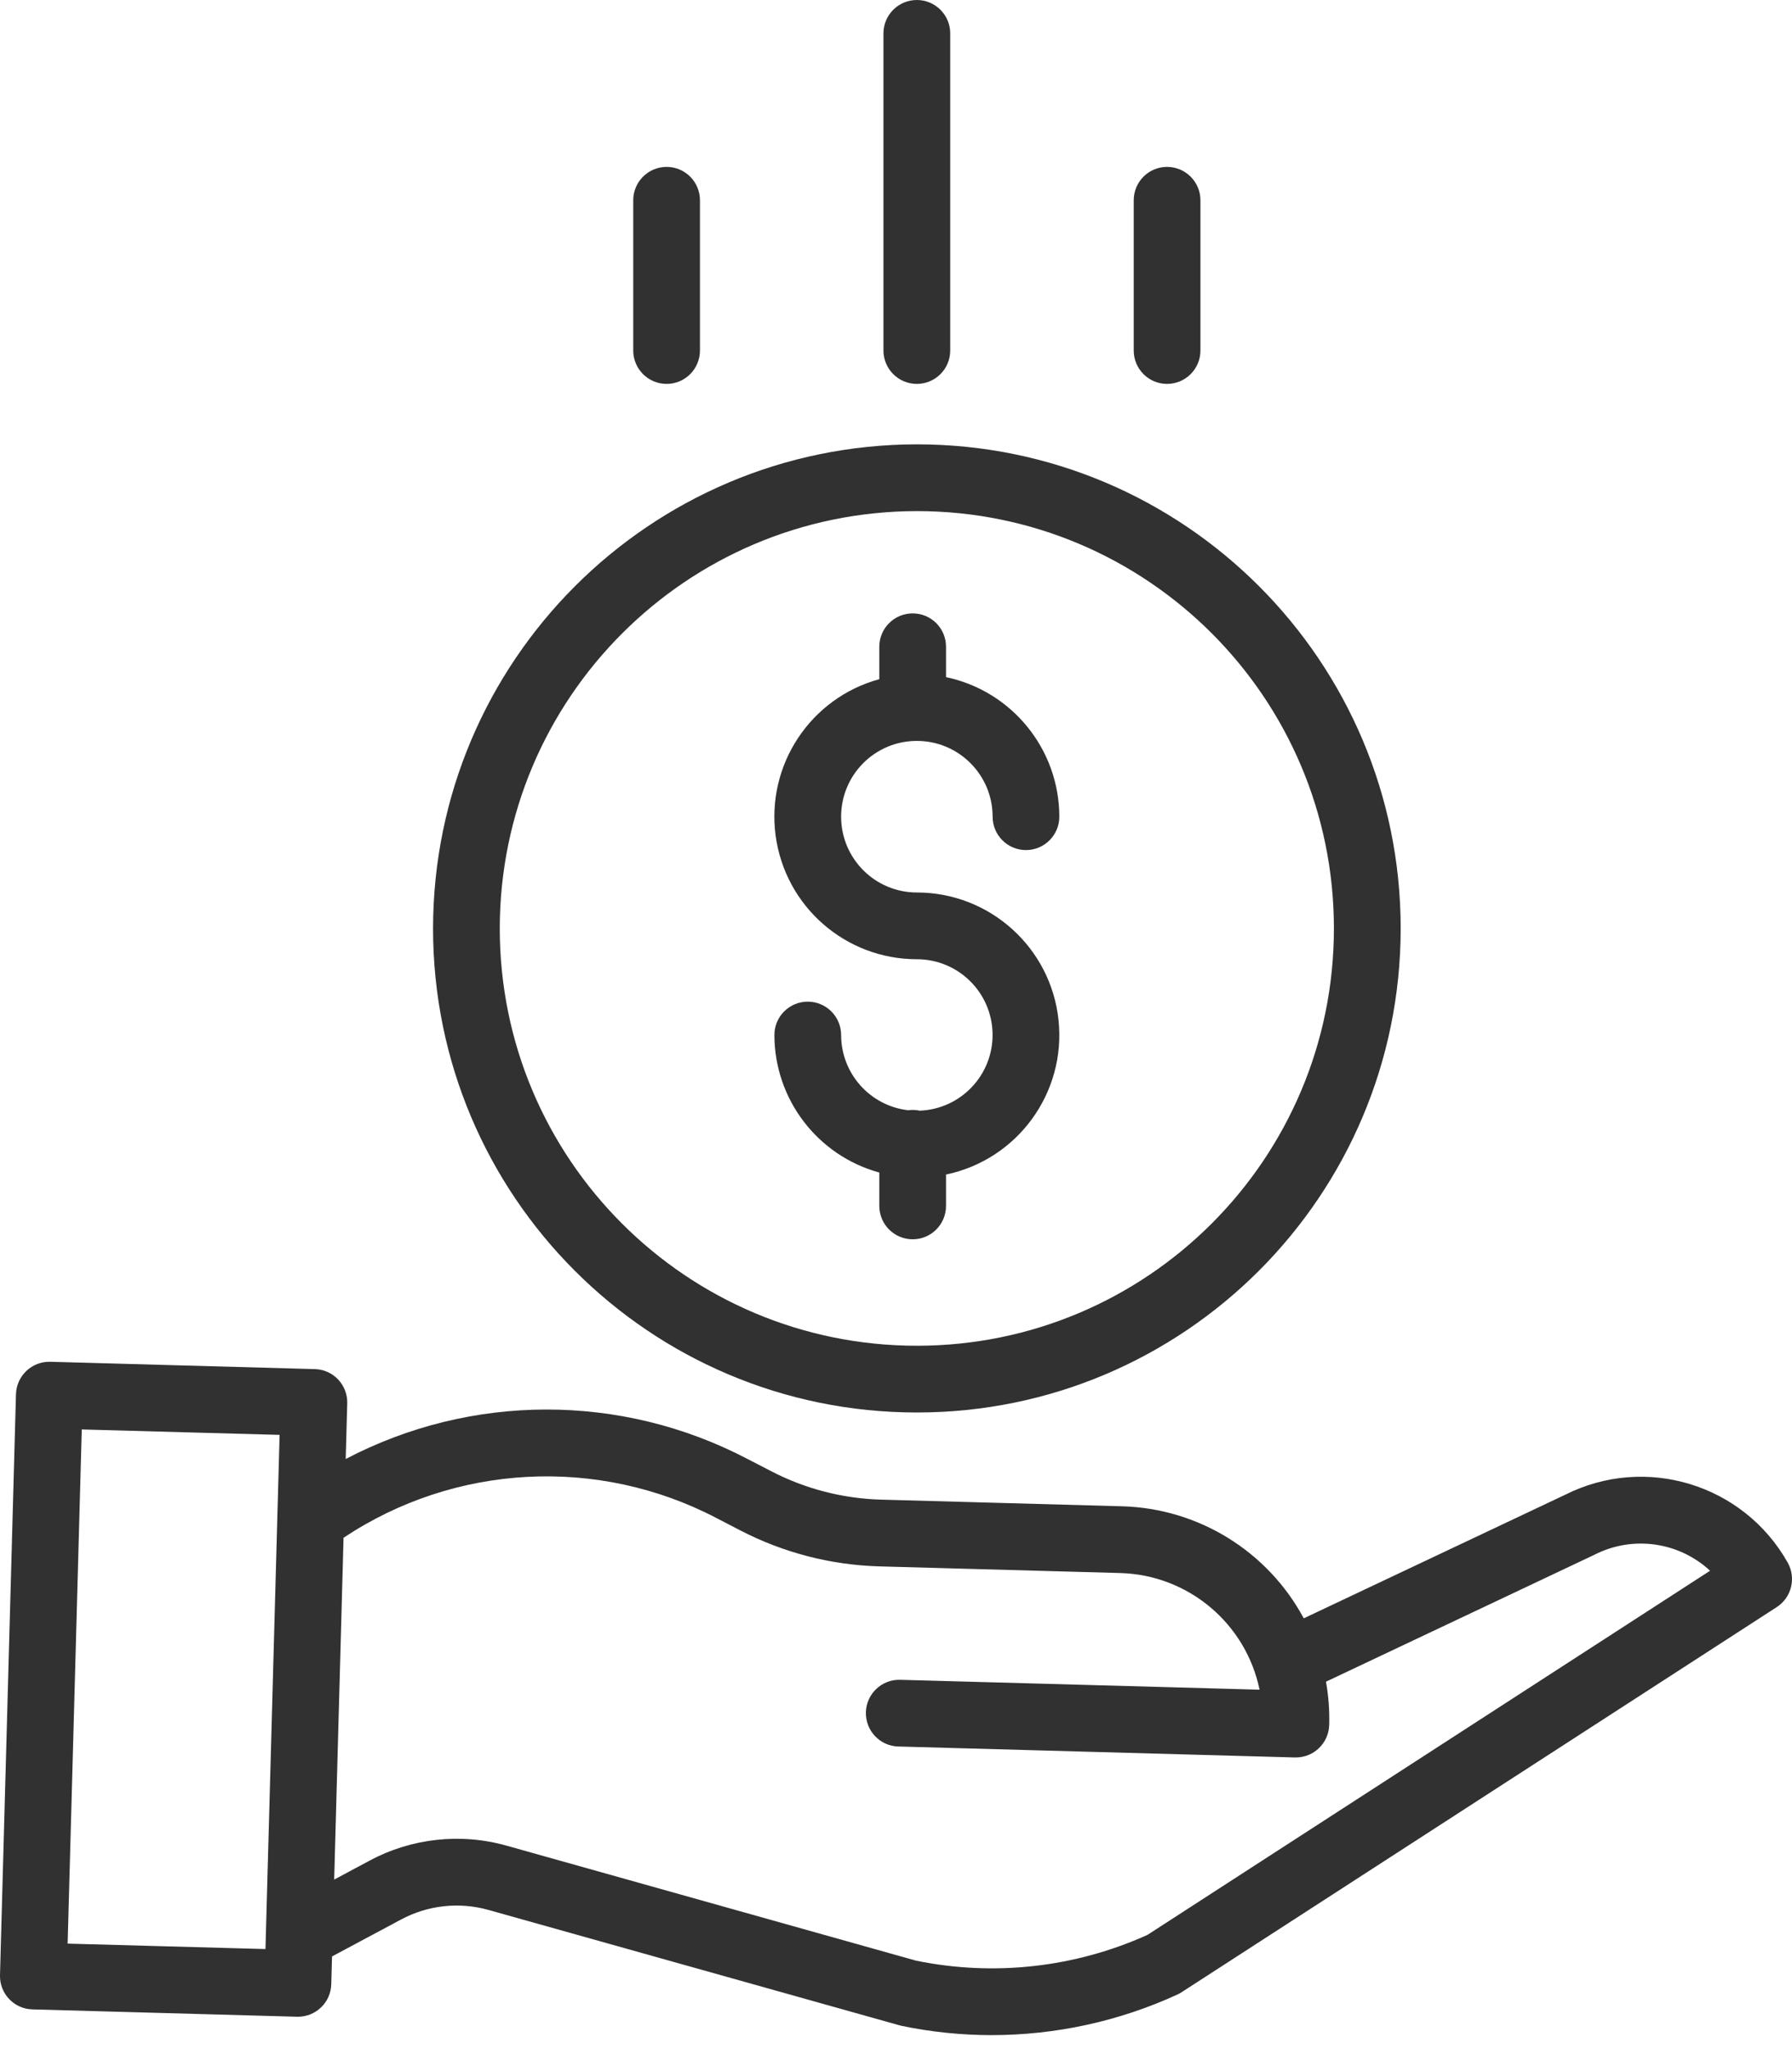 <svg width="35" height="40" viewBox="0 0 35 40" fill="none" xmlns="http://www.w3.org/2000/svg">
<path d="M17.962 21.681C17.888 21.665 17.813 21.662 17.738 21.673C16.992 21.587 16.429 20.955 16.428 20.204C16.428 19.845 16.136 19.553 15.776 19.553C15.416 19.553 15.125 19.845 15.125 20.204C15.127 21.458 15.965 22.557 17.174 22.889V23.54C17.174 23.9 17.466 24.192 17.826 24.192C18.186 24.192 18.477 23.9 18.477 23.54V22.928C19.873 22.636 20.822 21.336 20.675 19.918C20.528 18.5 19.333 17.422 17.907 17.422C17.09 17.422 16.428 16.759 16.428 15.942C16.428 15.125 17.09 14.463 17.907 14.463C18.724 14.463 19.387 15.125 19.387 15.942C19.387 16.302 19.679 16.594 20.038 16.594C20.398 16.594 20.69 16.302 20.69 15.942C20.688 14.626 19.766 13.49 18.477 13.218V12.625C18.477 12.265 18.186 11.974 17.826 11.974C17.466 11.974 17.174 12.265 17.174 12.625V13.258C15.83 13.625 14.964 14.931 15.149 16.312C15.335 17.694 16.513 18.725 17.907 18.725C18.714 18.725 19.371 19.37 19.386 20.176C19.401 20.982 18.767 21.652 17.962 21.681Z" fill="#313131"/>
<path d="M8.458 18.123C8.458 23.342 12.688 27.573 17.907 27.573C23.126 27.573 27.357 23.342 27.357 18.123C27.357 12.905 23.126 8.674 17.907 8.674C12.691 8.68 8.464 12.907 8.458 18.123ZM17.907 9.977C22.406 9.977 26.053 13.624 26.053 18.123C26.053 22.622 22.406 26.27 17.907 26.27C13.408 26.27 9.761 22.622 9.761 18.123C9.766 13.627 13.411 9.983 17.907 9.977Z" fill="#313131"/>
<path d="M30.569 29.179L25.464 31.591C24.759 30.28 23.407 29.446 21.92 29.404L17.207 29.274C16.461 29.253 15.729 29.064 15.066 28.721L14.586 28.473C12.131 27.193 9.205 27.196 6.752 28.481L6.782 27.395C6.792 27.035 6.509 26.735 6.149 26.726L0.982 26.583C0.622 26.573 0.322 26.857 0.312 27.217L0 38.556C-0.01 38.916 0.274 39.216 0.634 39.225L5.801 39.368H5.819C6.172 39.368 6.461 39.087 6.47 38.734L6.485 38.191L7.828 37.473C8.355 37.189 8.971 37.122 9.546 37.285L17.562 39.534C17.576 39.538 17.59 39.542 17.605 39.545C18.184 39.666 18.775 39.727 19.366 39.727C20.62 39.727 21.859 39.457 22.998 38.934C23.026 38.921 23.054 38.906 23.079 38.889L34.702 31.372C34.992 31.184 35.085 30.804 34.916 30.503C34.053 28.972 32.139 28.389 30.569 29.179ZM1.321 37.941L1.597 27.904L5.461 28.01L5.185 38.047L1.321 37.941ZM22.412 37.77C20.996 38.409 19.415 38.585 17.893 38.274L9.899 36.03C8.999 35.776 8.036 35.881 7.213 36.324L6.527 36.691L6.71 30.018C8.884 28.573 11.672 28.424 13.987 29.63L14.467 29.879C15.305 30.311 16.229 30.55 17.172 30.577L21.884 30.707C23.208 30.745 24.332 31.688 24.601 32.984L17.581 32.791C17.221 32.781 16.922 33.065 16.912 33.424C16.902 33.784 17.186 34.084 17.545 34.093L25.292 34.307H25.31C25.663 34.306 25.951 34.025 25.961 33.673C25.969 33.39 25.948 33.106 25.898 32.828L31.133 30.354C31.139 30.351 31.144 30.349 31.149 30.346C31.891 29.971 32.789 30.096 33.4 30.662L22.412 37.77Z" fill="#313131"/>
<path d="M18.559 6.842V0.652C18.559 0.292 18.267 0 17.907 0C17.547 0 17.255 0.292 17.255 0.652V6.842C17.255 7.202 17.547 7.494 17.907 7.494C18.267 7.494 18.559 7.202 18.559 6.842Z" fill="#313131"/>
<path d="M23.446 6.842V3.91C23.446 3.55 23.154 3.258 22.794 3.258C22.434 3.258 22.143 3.55 22.143 3.91V6.842C22.143 7.202 22.434 7.494 22.794 7.494C23.154 7.494 23.446 7.202 23.446 6.842Z" fill="#313131"/>
<path d="M13.671 6.842V3.91C13.671 3.55 13.38 3.258 13.02 3.258C12.66 3.258 12.368 3.55 12.368 3.91V6.842C12.368 7.202 12.66 7.494 13.02 7.494C13.38 7.494 13.671 7.202 13.671 6.842Z" fill="#313131"/>
</svg>
